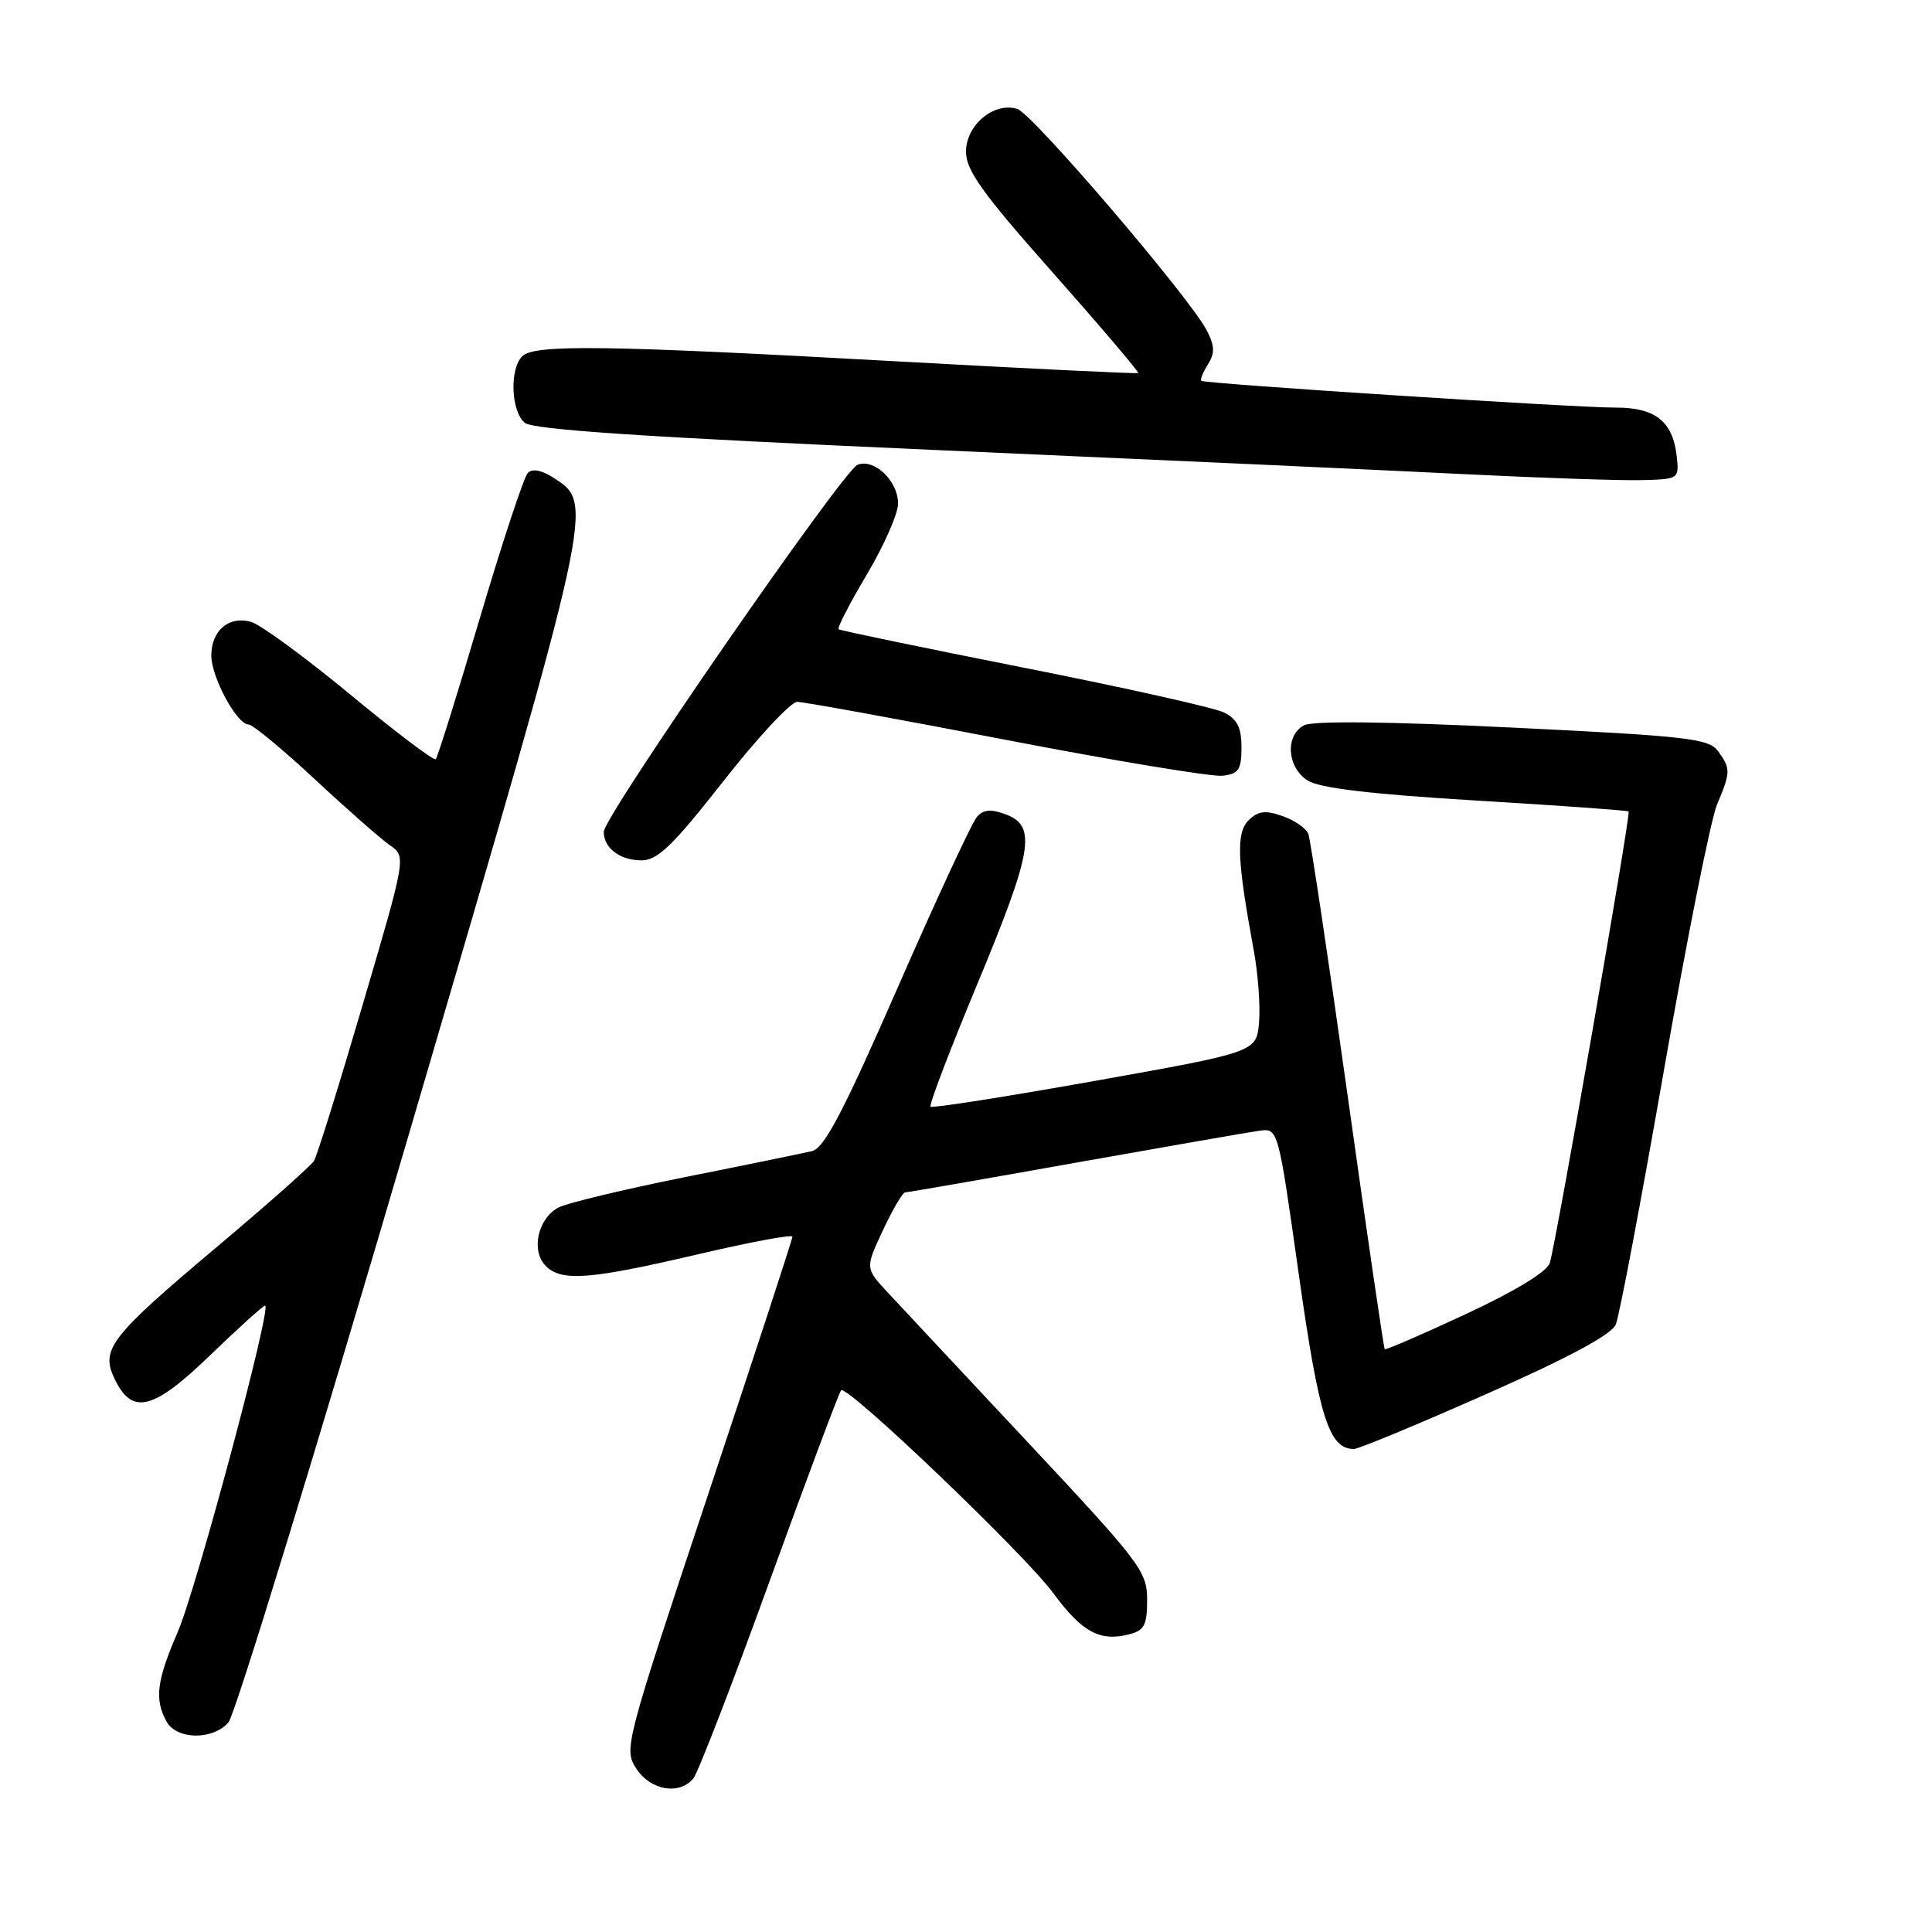 <?xml version="1.0" encoding="UTF-8" standalone="no"?>
<!DOCTYPE svg PUBLIC "-//W3C//DTD SVG 1.1//EN" "http://www.w3.org/Graphics/SVG/1.1/DTD/svg11.dtd" >
<svg xmlns="http://www.w3.org/2000/svg" xmlns:xlink="http://www.w3.org/1999/xlink" version="1.1" viewBox="0 0 256 256">
 <g >
 <path fill="currentColor"
d=" M 91.87 235.66 C 92.48 234.92 97.03 223.15 101.98 209.50 C 106.93 195.86 111.19 184.48 111.45 184.22 C 112.23 183.43 135.82 205.98 139.59 211.13 C 143.35 216.24 145.72 217.54 149.57 216.57 C 151.63 216.05 152.00 215.36 152.00 211.98 C 152.00 208.23 151.12 207.07 136.32 191.25 C 127.70 182.04 119.29 173.05 117.64 171.27 C 114.64 168.04 114.64 168.04 116.99 163.02 C 118.28 160.26 119.61 158.00 119.93 158.00 C 120.25 158.00 130.41 156.23 142.51 154.07 C 154.60 151.92 165.59 150.00 166.93 149.82 C 169.36 149.50 169.37 149.56 172.09 168.82 C 174.78 187.85 176.09 192.00 179.40 192.00 C 180.01 192.00 187.87 188.74 196.88 184.75 C 207.87 179.89 213.54 176.84 214.10 175.50 C 214.57 174.40 217.43 159.27 220.47 141.87 C 223.51 124.48 226.68 108.63 227.50 106.65 C 229.34 102.26 229.34 101.85 227.64 99.52 C 226.42 97.86 223.62 97.54 200.43 96.41 C 183.80 95.60 173.94 95.50 172.79 96.11 C 170.26 97.46 170.53 101.65 173.25 103.41 C 174.83 104.42 181.46 105.22 195.50 106.07 C 206.50 106.73 215.63 107.38 215.80 107.52 C 216.13 107.79 206.25 164.36 205.36 167.34 C 205.02 168.49 200.81 171.06 194.26 174.11 C 188.45 176.82 183.60 178.92 183.48 178.77 C 183.35 178.62 181.14 163.51 178.57 145.18 C 175.99 126.86 173.65 111.25 173.36 110.50 C 173.07 109.75 171.53 108.68 169.93 108.13 C 167.64 107.33 166.70 107.45 165.44 108.70 C 163.77 110.37 163.91 113.90 166.14 126.00 C 166.70 129.03 167.01 133.28 166.83 135.45 C 166.50 139.40 166.50 139.40 145.10 143.22 C 133.34 145.32 123.53 146.86 123.30 146.64 C 123.08 146.42 125.85 139.16 129.45 130.51 C 136.81 112.82 137.39 109.48 133.33 107.93 C 131.34 107.18 130.35 107.25 129.47 108.21 C 128.82 108.92 124.11 119.07 118.99 130.77 C 111.74 147.34 109.22 152.15 107.59 152.53 C 106.44 152.80 98.86 154.36 90.74 155.98 C 82.62 157.61 75.09 159.42 74.00 160.00 C 71.25 161.47 70.32 165.75 72.32 167.75 C 74.43 169.85 78.13 169.56 92.75 166.14 C 99.49 164.56 105.00 163.54 105.00 163.87 C 105.00 164.20 99.96 179.61 93.80 198.11 C 82.79 231.21 82.63 231.79 84.33 234.37 C 86.20 237.24 90.02 237.89 91.87 235.66 Z  M 30.26 228.25 C 31.13 227.29 42.04 191.70 54.51 149.17 C 78.85 66.19 78.71 66.82 73.40 63.34 C 71.82 62.31 70.55 62.05 69.95 62.65 C 69.43 63.17 66.57 71.82 63.59 81.88 C 60.62 91.93 57.98 100.35 57.74 100.60 C 57.49 100.84 52.39 96.98 46.40 92.02 C 40.40 87.06 34.48 82.73 33.24 82.39 C 30.30 81.59 28.00 83.56 28.00 86.87 C 28.01 89.75 31.39 96.00 32.94 96.00 C 33.48 96.00 37.42 99.26 41.71 103.25 C 45.99 107.24 50.47 111.17 51.66 112.00 C 53.83 113.50 53.83 113.50 48.07 133.09 C 44.91 143.86 42.00 153.20 41.60 153.83 C 41.21 154.47 35.50 159.53 28.92 165.07 C 14.57 177.15 13.30 178.77 15.18 182.70 C 17.51 187.57 20.28 186.89 27.85 179.57 C 31.60 175.96 34.87 173.00 35.13 173.00 C 36.07 173.00 26.02 210.56 23.55 216.25 C 20.77 222.67 20.45 225.11 22.04 228.07 C 23.35 230.52 28.12 230.63 30.26 228.25 Z  M 95.86 103.50 C 100.39 97.72 104.79 93.00 105.63 93.00 C 106.47 93.00 118.94 95.27 133.32 98.04 C 147.71 100.82 160.61 102.95 161.99 102.79 C 164.13 102.54 164.50 101.99 164.50 99.03 C 164.50 96.40 163.94 95.28 162.19 94.41 C 160.92 93.78 149.00 91.11 135.69 88.48 C 122.39 85.84 111.33 83.55 111.12 83.38 C 110.91 83.21 112.59 79.94 114.87 76.11 C 117.14 72.28 119.00 68.06 119.00 66.73 C 119.00 63.74 115.87 60.73 113.64 61.58 C 111.72 62.32 80.00 108.19 80.00 110.22 C 80.00 112.38 82.15 114.00 85.01 114.00 C 87.14 114.00 89.15 112.05 95.86 103.50 Z  M 222.18 60.50 C 221.67 55.85 219.37 54.00 214.10 54.01 C 208.71 54.02 159.65 50.85 159.18 50.46 C 159.01 50.31 159.40 49.33 160.06 48.28 C 161.00 46.77 160.96 45.81 159.88 43.74 C 157.53 39.28 136.83 15.08 134.81 14.44 C 131.73 13.46 128.00 16.56 128.00 20.10 C 128.00 22.58 130.18 25.62 139.56 36.19 C 145.91 43.36 150.97 49.32 150.81 49.43 C 150.64 49.54 136.32 48.85 119.00 47.89 C 80.37 45.74 70.79 45.61 69.20 47.20 C 67.50 48.90 67.71 54.51 69.53 56.02 C 70.63 56.94 85.61 57.93 123.78 59.62 C 152.77 60.90 184.60 62.35 194.50 62.85 C 204.40 63.34 214.75 63.69 217.50 63.62 C 222.44 63.50 222.50 63.46 222.18 60.50 Z "/>
</g>
</svg>